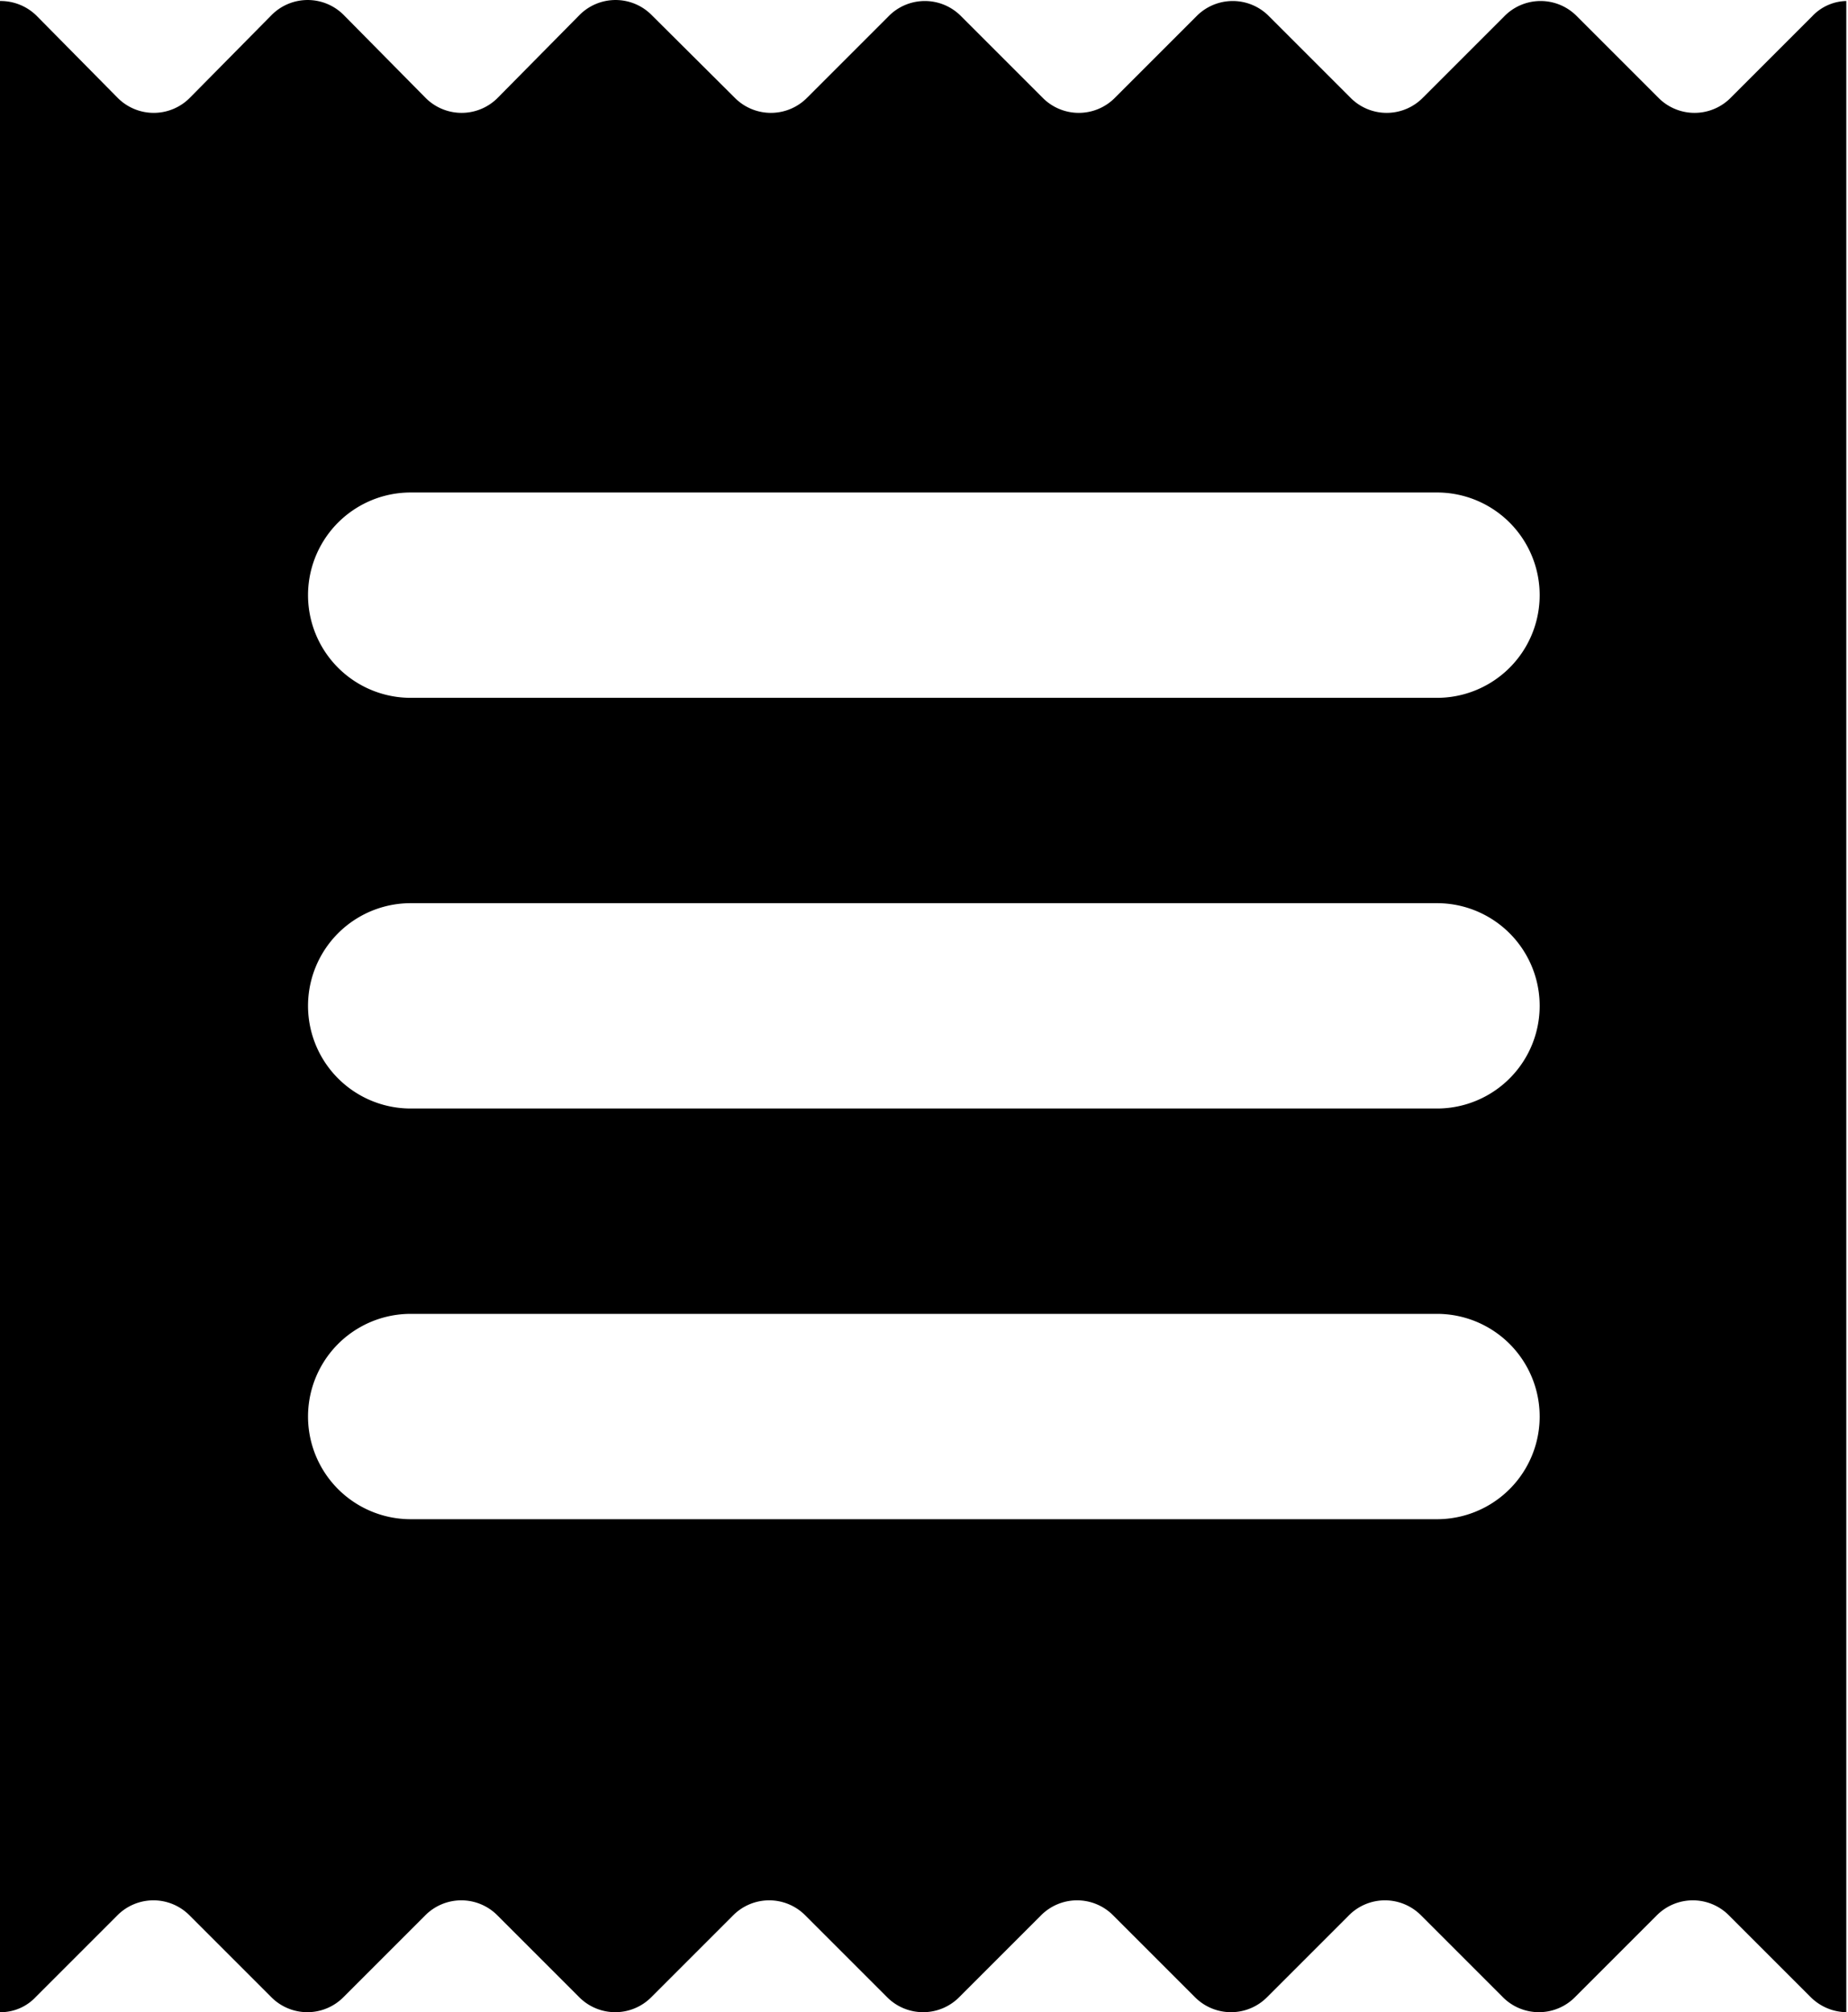 <svg xmlns="http://www.w3.org/2000/svg" width="18.367" height="20" viewBox="0 0 18.367 20">
  <path id="GebuchteFahrten" d="M21.367,2.21a.479.479,0,0,0-.357.153l-.806.806a.505.505,0,0,1-.724,0l-.806-.806a.505.505,0,0,0-.724,0l-.806.806a.505.505,0,0,1-.724,0l-.806-.806a.505.505,0,0,0-.724,0l-.806.806a.505.505,0,0,1-.724,0l-.806-.806a.505.505,0,0,0-.724,0l-.806.806a.505.505,0,0,1-.724,0L9.48,2.353a.505.505,0,0,0-.724,0l-.806.816a.505.505,0,0,1-.724,0l-.806-.816a.505.505,0,0,0-.724,0l-.806.816a.505.505,0,0,1-.724,0l-.806-.816A.51.51,0,0,0,3,2.21V22.2a.479.479,0,0,0,.357-.153l.806-.806a.505.505,0,0,1,.724,0l.806.806a.505.505,0,0,0,.724,0l.806-.806a.505.505,0,0,1,.724,0l.806.806a.505.505,0,0,0,.724,0l.806-.806a.505.505,0,0,1,.724,0l.806.806a.505.505,0,0,0,.724,0l.806-.806a.505.505,0,0,1,.724,0l.806.806a.505.505,0,0,0,.724,0l.806-.806a.505.505,0,0,1,.724,0l.806.806a.505.505,0,0,0,.724,0l.806-.806a.505.505,0,0,1,.724,0l.806.806a.513.513,0,0,0,.357.153V2.21ZM17.286,17.3H7.082a1.02,1.02,0,1,1,0-2.041h10.2a1.02,1.02,0,1,1,0,2.041Zm0-4.082H7.082a1.02,1.02,0,1,1,0-2.041h10.2a1.02,1.02,0,1,1,0,2.041Zm0-4.082H7.082a1.02,1.02,0,0,1,0-2.041h10.2a1.02,1.02,0,1,1,0,2.041Z" transform="translate(-3 -2.2)"/>
</svg>

